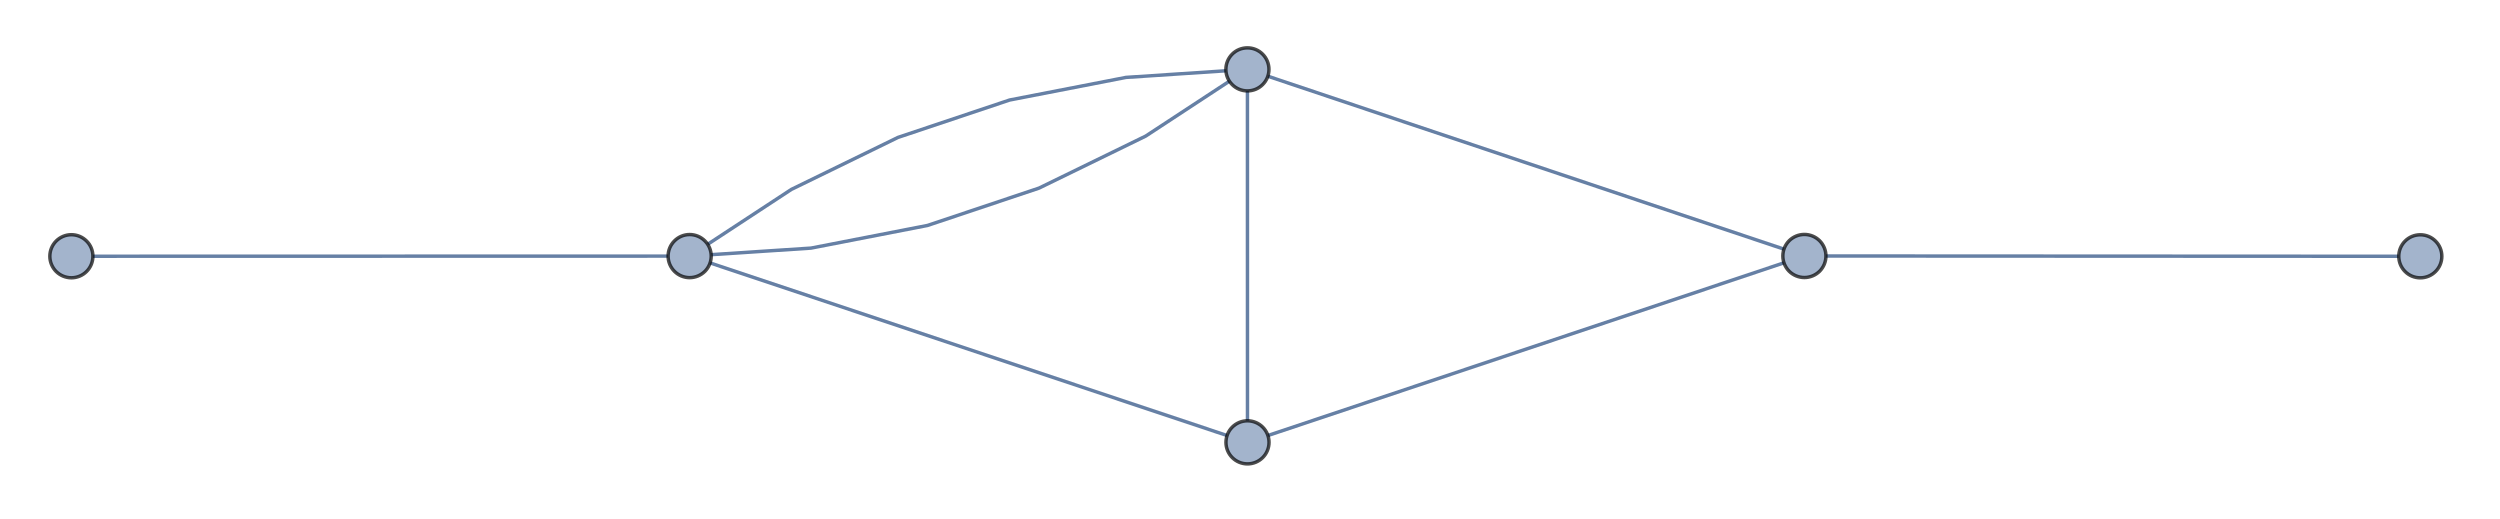 <?xml version="1.0" encoding="UTF-8" standalone="no"?>
<!-- Created with Inkscape (http://www.inkscape.org/) -->

<svg
   version="1.1"
   id="svg2"
   xml:space="preserve"
   width="346.667"
   height="72"
   viewBox="0 0 346.667 72"
   sodipodi:docname="1ak8ujeaxy5t3.pdf"
   xmlns:inkscape="http://www.inkscape.org/namespaces/inkscape"
   xmlns:sodipodi="http://sodipodi.sourceforge.net/DTD/sodipodi-0.dtd"
   xmlns="http://www.w3.org/2000/svg"
   xmlns:svg="http://www.w3.org/2000/svg"><defs
     id="defs6" /><sodipodi:namedview
     id="namedview4"
     pagecolor="#505050"
     bordercolor="#eeeeee"
     borderopacity="1"
     inkscape:pageshadow="0"
     inkscape:pageopacity="0"
     inkscape:pagecheckerboard="0" /><g
     id="g8"
     inkscape:groupmode="layer"
     inkscape:label="1ak8ujeaxy5t3"
     transform="matrix(1.333,0,0,1.333,0,1.8e-6)"><g
       id="g10"><path
         d="M 9.664,26.656 69.5,26.641"
         style="fill:none;stroke:#264a80;stroke-width:0.36;stroke-linecap:butt;stroke-linejoin:miter;stroke-miterlimit:3.25;stroke-dasharray:none;stroke-opacity:0.7"
         id="path12" /><path
         d="m 73.867,27.352 53.778,17.953"
         style="fill:none;stroke:#264a80;stroke-width:0.36;stroke-linecap:butt;stroke-linejoin:miter;stroke-miterlimit:3.25;stroke-dasharray:none;stroke-opacity:0.7"
         id="path14" /><path
         d="m 73.617,25.414 8.707,-5.711 11.094,-5.41 11.605,-3.887 12.114,-2.355 10.39,-0.688"
         style="fill:none;stroke:#264a80;stroke-width:0.36;stroke-linecap:butt;stroke-linejoin:miter;stroke-miterlimit:3.25;stroke-dasharray:none;stroke-opacity:0.7"
         id="path16" /><path
         d="m 73.98,26.492 10.387,-0.683 12.117,-2.356 11.606,-3.887 11.094,-5.41 8.707,-5.711"
         style="fill:none;stroke:#264a80;stroke-width:0.36;stroke-linecap:butt;stroke-linejoin:miter;stroke-miterlimit:3.25;stroke-dasharray:none;stroke-opacity:0.7"
         id="path18" /><path
         d="m 249.535,26.66 -59.59,-0.031"
         style="fill:none;stroke:#264a80;stroke-width:0.36;stroke-linecap:butt;stroke-linejoin:miter;stroke-miterlimit:3.25;stroke-dasharray:none;stroke-opacity:0.7"
         id="path20" /><path
         d="M 185.578,27.34 131.895,45.305"
         style="fill:none;stroke:#264a80;stroke-width:0.36;stroke-linecap:butt;stroke-linejoin:miter;stroke-miterlimit:3.25;stroke-dasharray:none;stroke-opacity:0.7"
         id="path22" /><path
         d="M 185.578,25.918 131.891,7.93"
         style="fill:none;stroke:#264a80;stroke-width:0.36;stroke-linecap:butt;stroke-linejoin:miter;stroke-miterlimit:3.25;stroke-dasharray:none;stroke-opacity:0.7"
         id="path24" /><path
         d="M 129.77,43.773 129.766,9.457"
         style="fill:none;stroke:#264a80;stroke-width:0.36;stroke-linecap:butt;stroke-linejoin:miter;stroke-miterlimit:3.25;stroke-dasharray:none;stroke-opacity:0.7"
         id="path26" /><path
         d="m 9.664,26.656 c 0,-0.594 -0.234,-1.164 -0.656,-1.582 -0.418,-0.422 -0.988,-0.66 -1.582,-0.66 -0.594,0 -1.164,0.238 -1.586,0.66 -0.418,0.418 -0.656,0.988 -0.656,1.582 0,0.594 0.238,1.164 0.656,1.586 0.422,0.418 0.992,0.656 1.586,0.656 0.594,0 1.164,-0.238 1.582,-0.656 C 9.43,27.82 9.664,27.25 9.664,26.656 Z"
         style="fill:#a3b4cc;fill-opacity:1;fill-rule:evenodd;stroke:none"
         id="path28" /><path
         d="m 9.664,26.656 c 0,-0.594 -0.234,-1.164 -0.656,-1.582 -0.418,-0.422 -0.988,-0.66 -1.582,-0.66 -0.594,0 -1.164,0.238 -1.586,0.66 -0.418,0.418 -0.656,0.988 -0.656,1.582 0,0.594 0.238,1.164 0.656,1.586 0.422,0.418 0.992,0.656 1.586,0.656 0.594,0 1.164,-0.238 1.582,-0.656 C 9.43,27.82 9.664,27.25 9.664,26.656 Z"
         style="fill:none;stroke:#000000;stroke-width:0.36;stroke-linecap:square;stroke-linejoin:miter;stroke-miterlimit:3.25;stroke-dasharray:none;stroke-opacity:0.7"
         id="path30" /><path
         d="m 73.984,26.641 c 0,-0.594 -0.238,-1.164 -0.656,-1.582 -0.422,-0.422 -0.992,-0.661 -1.586,-0.661 -0.594,0 -1.164,0.239 -1.582,0.661 -0.422,0.418 -0.66,0.988 -0.66,1.582 0,0.593 0.238,1.164 0.66,1.586 0.418,0.418 0.988,0.656 1.582,0.656 0.594,0 1.164,-0.238 1.586,-0.656 0.418,-0.422 0.656,-0.993 0.656,-1.586 z"
         style="fill:#a3b4cc;fill-opacity:1;fill-rule:evenodd;stroke:none"
         id="path32" /><path
         d="m 73.984,26.641 c 0,-0.594 -0.238,-1.164 -0.656,-1.582 -0.422,-0.422 -0.992,-0.661 -1.586,-0.661 -0.594,0 -1.164,0.239 -1.582,0.661 -0.422,0.418 -0.66,0.988 -0.66,1.582 0,0.593 0.238,1.164 0.66,1.586 0.418,0.418 0.988,0.656 1.582,0.656 0.594,0 1.164,-0.238 1.586,-0.656 0.418,-0.422 0.656,-0.993 0.656,-1.586 z"
         style="fill:none;stroke:#000000;stroke-width:0.36;stroke-linecap:square;stroke-linejoin:miter;stroke-miterlimit:3.25;stroke-dasharray:none;stroke-opacity:0.7"
         id="path34" /><path
         d="m 254.016,26.66 c 0,-0.594 -0.235,-1.164 -0.657,-1.582 -0.421,-0.422 -0.988,-0.656 -1.586,-0.656 -0.593,0 -1.164,0.234 -1.582,0.656 -0.421,0.418 -0.656,0.988 -0.656,1.582 0,0.598 0.235,1.164 0.656,1.586 0.418,0.422 0.989,0.656 1.582,0.656 0.598,0 1.165,-0.234 1.586,-0.656 0.422,-0.422 0.657,-0.988 0.657,-1.586 z"
         style="fill:#a3b4cc;fill-opacity:1;fill-rule:evenodd;stroke:none"
         id="path36" /><path
         d="m 254.016,26.66 c 0,-0.594 -0.235,-1.164 -0.657,-1.582 -0.421,-0.422 -0.988,-0.656 -1.586,-0.656 -0.593,0 -1.164,0.234 -1.582,0.656 -0.421,0.418 -0.656,0.988 -0.656,1.582 0,0.598 0.235,1.164 0.656,1.586 0.418,0.422 0.989,0.656 1.582,0.656 0.598,0 1.165,-0.234 1.586,-0.656 0.422,-0.422 0.657,-0.988 0.657,-1.586 z"
         style="fill:none;stroke:#000000;stroke-width:0.36;stroke-linecap:square;stroke-linejoin:miter;stroke-miterlimit:3.25;stroke-dasharray:none;stroke-opacity:0.7"
         id="path38" /><path
         d="m 189.945,26.629 c 0,-0.594 -0.238,-1.164 -0.656,-1.586 -0.422,-0.418 -0.992,-0.656 -1.586,-0.656 -0.594,0 -1.164,0.238 -1.586,0.656 -0.418,0.422 -0.656,0.992 -0.656,1.586 0,0.594 0.238,1.164 0.656,1.586 0.422,0.418 0.992,0.656 1.586,0.656 0.594,0 1.164,-0.238 1.586,-0.656 0.418,-0.422 0.656,-0.992 0.656,-1.586 z"
         style="fill:#a3b4cc;fill-opacity:1;fill-rule:evenodd;stroke:none"
         id="path40" /><path
         d="m 189.945,26.629 c 0,-0.594 -0.238,-1.164 -0.656,-1.586 -0.422,-0.418 -0.992,-0.656 -1.586,-0.656 -0.594,0 -1.164,0.238 -1.586,0.656 -0.418,0.422 -0.656,0.992 -0.656,1.586 0,0.594 0.238,1.164 0.656,1.586 0.422,0.418 0.992,0.656 1.586,0.656 0.594,0 1.164,-0.238 1.586,-0.656 0.418,-0.422 0.656,-0.992 0.656,-1.586 z"
         style="fill:none;stroke:#000000;stroke-width:0.36;stroke-linecap:square;stroke-linejoin:miter;stroke-miterlimit:3.25;stroke-dasharray:none;stroke-opacity:0.7"
         id="path42" /><path
         d="m 132.012,46.016 c 0,-0.594 -0.235,-1.164 -0.657,-1.586 -0.421,-0.418 -0.988,-0.657 -1.585,-0.657 -0.594,0 -1.165,0.239 -1.582,0.657 -0.422,0.422 -0.657,0.992 -0.657,1.586 0,0.593 0.235,1.164 0.657,1.586 0.417,0.418 0.988,0.656 1.582,0.656 0.597,0 1.164,-0.238 1.585,-0.656 0.422,-0.422 0.657,-0.993 0.657,-1.586 z"
         style="fill:#a3b4cc;fill-opacity:1;fill-rule:evenodd;stroke:none"
         id="path44" /><path
         d="m 132.012,46.016 c 0,-0.594 -0.235,-1.164 -0.657,-1.586 -0.421,-0.418 -0.988,-0.657 -1.585,-0.657 -0.594,0 -1.165,0.239 -1.582,0.657 -0.422,0.422 -0.657,0.992 -0.657,1.586 0,0.593 0.235,1.164 0.657,1.586 0.417,0.418 0.988,0.656 1.582,0.656 0.597,0 1.164,-0.238 1.585,-0.656 0.422,-0.422 0.657,-0.993 0.657,-1.586 z"
         style="fill:none;stroke:#000000;stroke-width:0.36;stroke-linecap:square;stroke-linejoin:miter;stroke-miterlimit:3.25;stroke-dasharray:none;stroke-opacity:0.7"
         id="path46" /><path
         d="m 132.004,7.219 c 0,-0.594 -0.234,-1.164 -0.656,-1.586 -0.418,-0.422 -0.989,-0.656 -1.582,-0.656 -0.598,0 -1.168,0.234 -1.586,0.656 -0.422,0.422 -0.657,0.992 -0.657,1.586 0,0.593 0.235,1.164 0.657,1.582 0.418,0.422 0.988,0.656 1.586,0.656 0.593,0 1.164,-0.234 1.582,-0.656 0.422,-0.418 0.656,-0.989 0.656,-1.582 z"
         style="fill:#a3b4cc;fill-opacity:1;fill-rule:evenodd;stroke:none"
         id="path48" /><path
         d="m 132.004,7.219 c 0,-0.594 -0.234,-1.164 -0.656,-1.586 -0.418,-0.422 -0.989,-0.656 -1.582,-0.656 -0.598,0 -1.168,0.234 -1.586,0.656 -0.422,0.422 -0.657,0.992 -0.657,1.586 0,0.593 0.235,1.164 0.657,1.582 0.418,0.422 0.988,0.656 1.586,0.656 0.593,0 1.164,-0.234 1.582,-0.656 0.422,-0.418 0.656,-0.989 0.656,-1.582 z"
         style="fill:none;stroke:#000000;stroke-width:0.36;stroke-linecap:square;stroke-linejoin:miter;stroke-miterlimit:3.25;stroke-dasharray:none;stroke-opacity:0.7"
         id="path50" /></g></g></svg>
